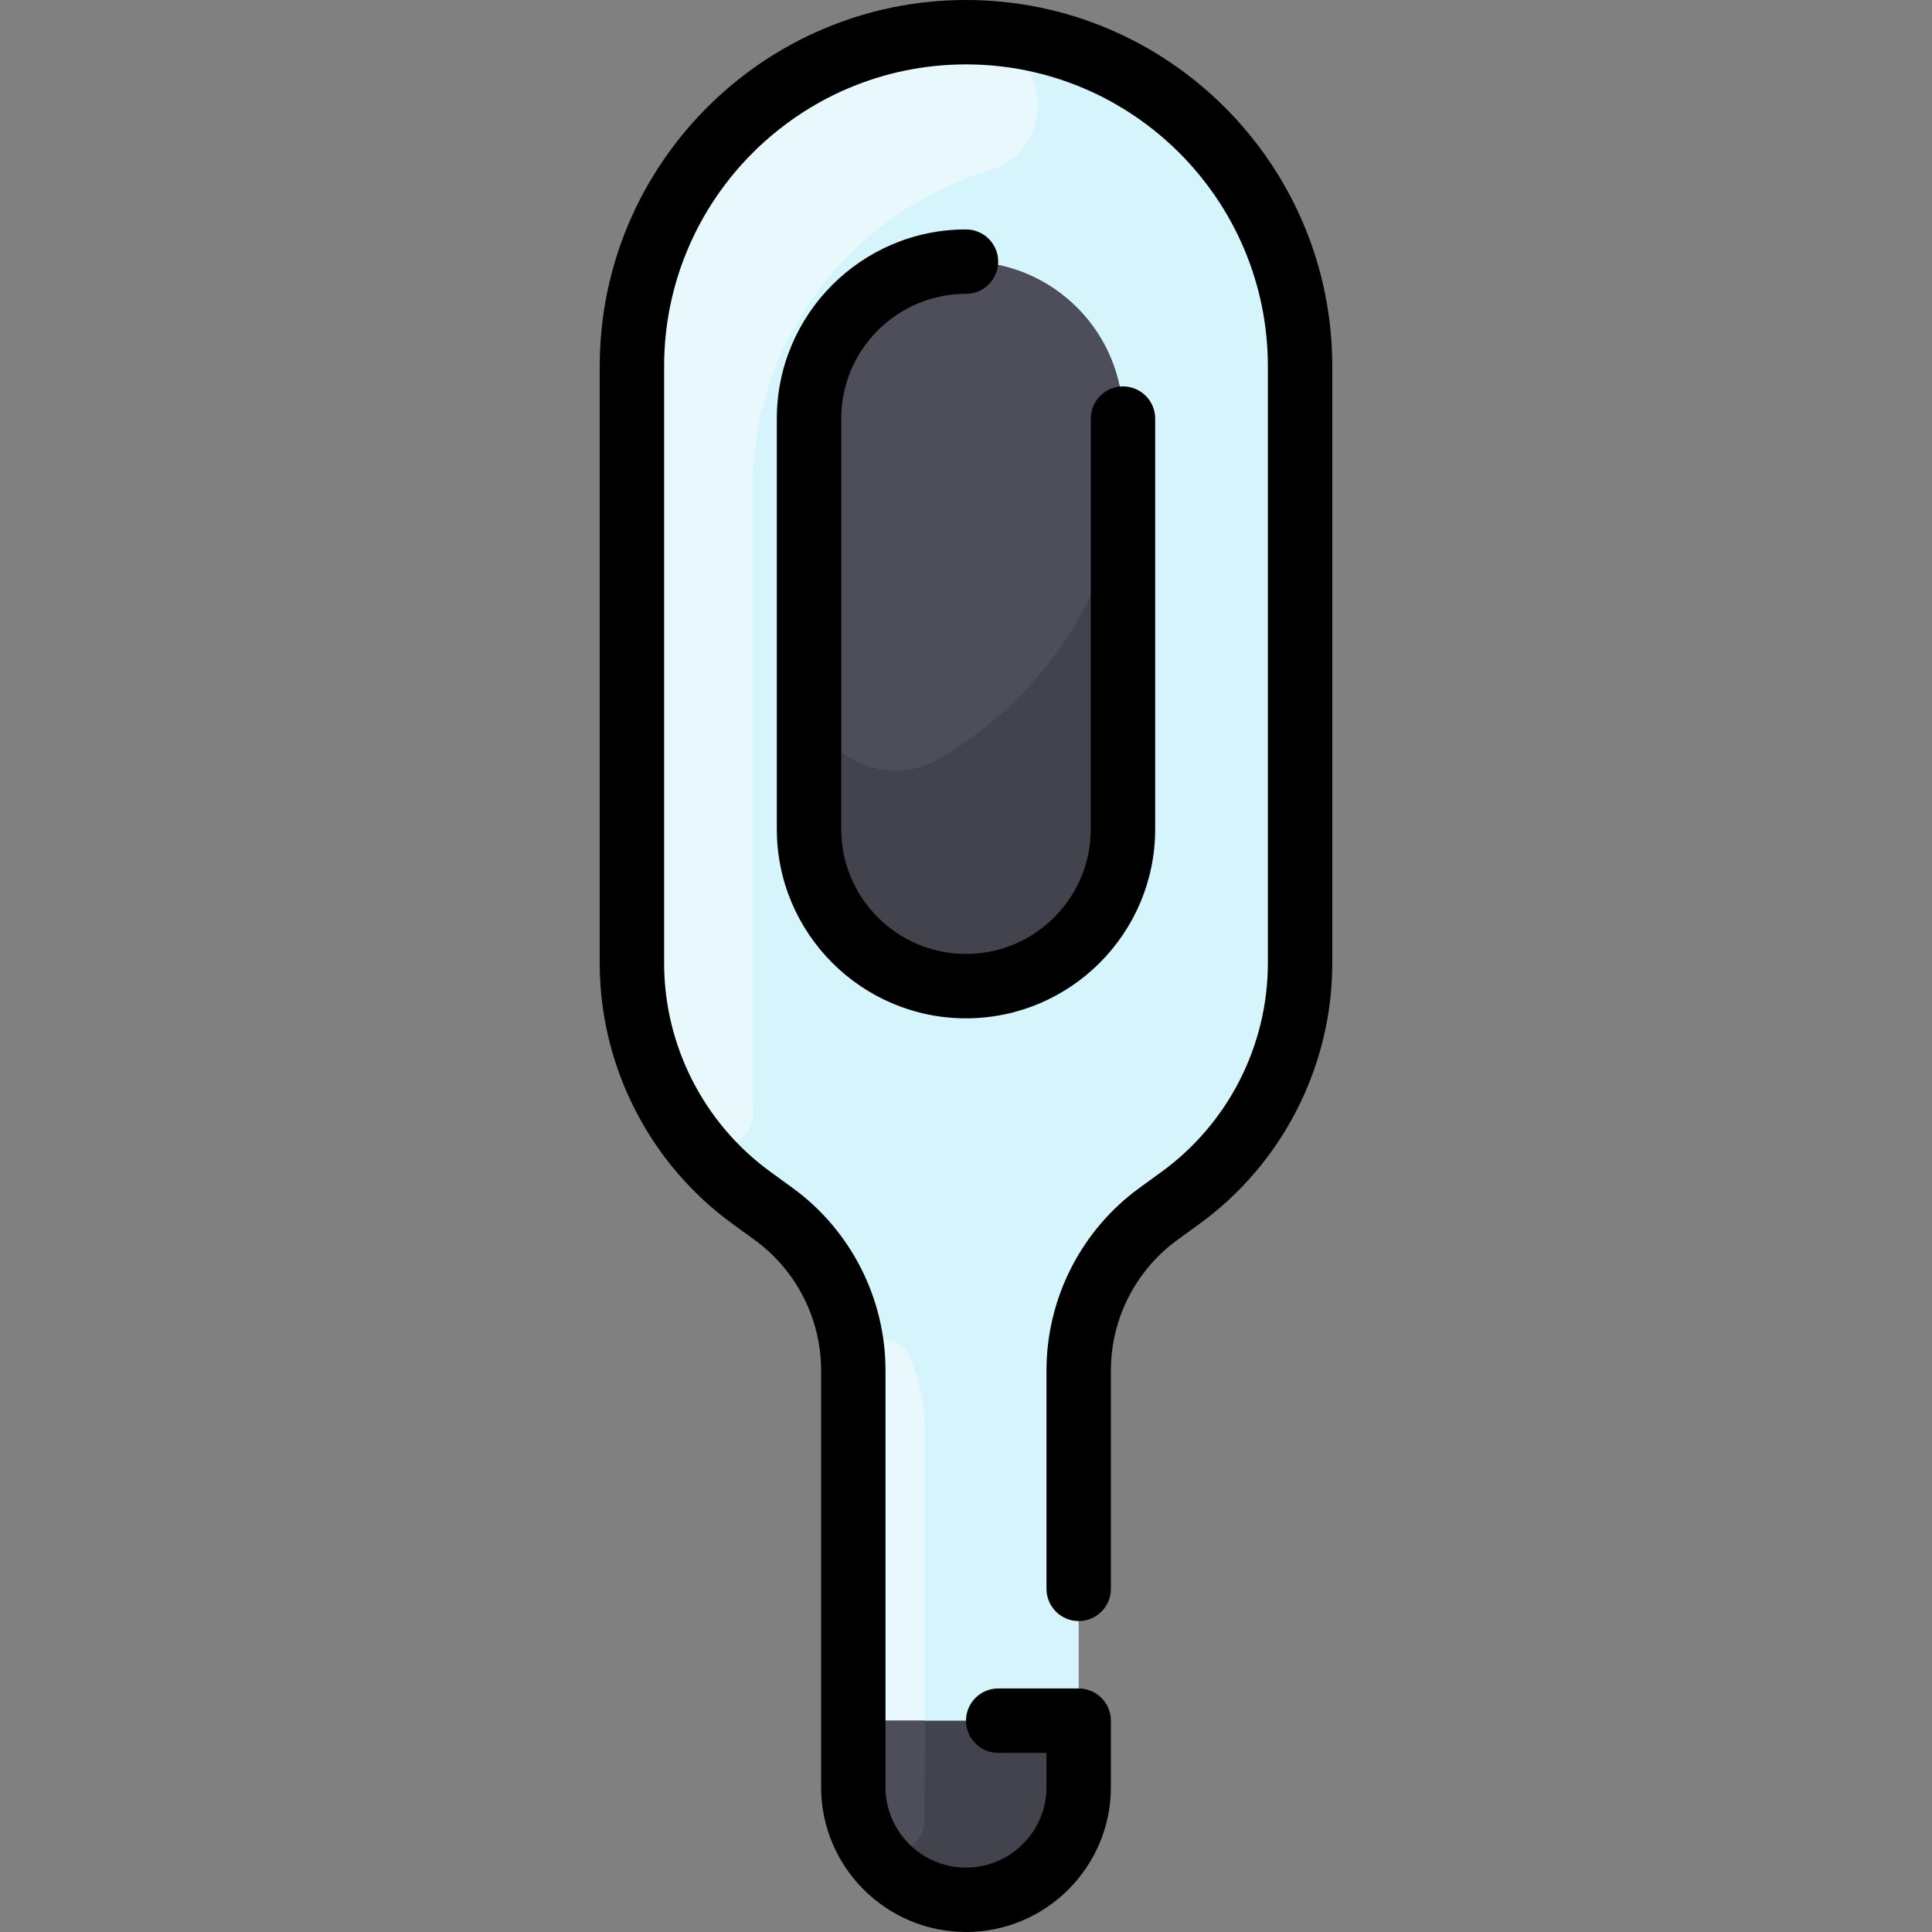 <svg id="Layer_1" enable-background="new 0 0 480 480" height="512" viewBox="0 0 480 480" width="512" xmlns="http://www.w3.org/2000/svg"><rect x="0" y="0" width="480" height="480" fill="#808080" stroke="none"/><path d="m240 8c-45.84 0-83 37.16-83 83v148.34c0 23.03 11.02 44.68 29.65 58.22l5.58 4.06c12.42 9.04 19.77 23.47 19.77 38.82v103.56c0 15.46 12.54 28 28 28s28-12.54 28-28v-103.56c0-15.35 7.35-29.78 19.77-38.82l5.58-4.06c18.63-13.54 29.65-35.19 29.65-58.22v-148.34c0-45.84-37.16-83-83-83z" fill="#d6f4fc"/><path d="m279 104v102c0 34.848-42.237 51.922-66.58 27.58-7.06-7.06-11.42-16.81-11.42-27.58v-102c0-21.54 17.46-39 39-39s39 17.46 39 39z" fill="#42434d"/><path d="m240.515 8.668c19.661.119 24.044 27.847 5.263 33.665-32.714 10.135-58.778 40.038-58.778 79.334 0 160.354-.083 149.85.192 153.603.698 9.53-11.607 13.964-17.096 6.141-8.613-12.276-13.096-26.717-13.096-41.404v-147.261c0-45.591 36.547-84.363 83.515-84.078z" fill="#e8f8fc"/><path d="m279 104v19.02c-4.805 27.068-20.845 51.122-45.798 65.52-14.313 8.259-32.202-1.923-32.202-18.448v-65.322c0-21.845 17.877-40.158 39.719-39.763 21.193.383 38.281 17.673 38.281 38.993z" fill="#4d4e59"/><path d="m232.12 470.87c-11.63-3.4-20.12-14.15-20.12-26.87v-103.56c0-8.645 10.852-10.475 13.96-3.367 2.322 5.312 3.83 11.601 3.83 19.037v103.56c0 3.98.83 7.77 2.33 11.2z" fill="#e8f8fc"/><path d="m268 427.5v16.5c0 15.46-12.54 28-28 28s-28-12.54-28-28v-16.5z" fill="#42434d"/><path d="m229.725 452.138c.01 8.524-11.686 11.21-15.22 3.453-3.148-6.912-2.505-10.784-2.505-28.091h17.79c0 11.227-.071 19.011-.065 24.638z" fill="#4d4e59"/><path d="m331 91v148.336c0 25.508-12.316 49.695-32.946 64.699l-5.581 4.059c-10.315 7.501-16.473 19.594-16.473 32.349v54.307c0 4.418-3.582 8-8 8s-8-3.582-8-8v-54.307c0-17.857 8.621-34.787 23.063-45.29l5.581-4.059c16.503-12.002 26.356-31.351 26.356-51.758v-148.336c0-41.355-33.645-75-75-75s-75 33.645-75 75v148.336c0 20.407 9.853 39.756 26.357 51.759l5.581 4.059c14.44 10.502 23.062 27.432 23.062 45.289v103.557c0 11.028 8.972 20 20 20s20-8.972 20-20v-8.5h-12c-4.418 0-8-3.582-8-8s3.582-8 8-8h20c4.418 0 8 3.582 8 8v16.5c0 19.851-16.149 36-36 36s-36-16.149-36-36v-103.557c0-12.754-6.158-24.848-16.473-32.35l-5.581-4.059c-20.63-15.003-32.946-39.189-32.946-64.698v-148.336c0-50.178 40.822-91 91-91s91 40.822 91 91zm-91-18c4.418 0 8-3.582 8-8s-3.582-8-8-8c-25.916 0-47 21.084-47 47v102c0 25.916 21.084 47 47 47s47-21.084 47-47v-102c0-4.418-3.582-8-8-8s-8 3.582-8 8v102c0 17.093-13.906 31-31 31-17.093 0-31-13.907-31-31v-102c0-17.093 13.907-31 31-31z"/></svg>